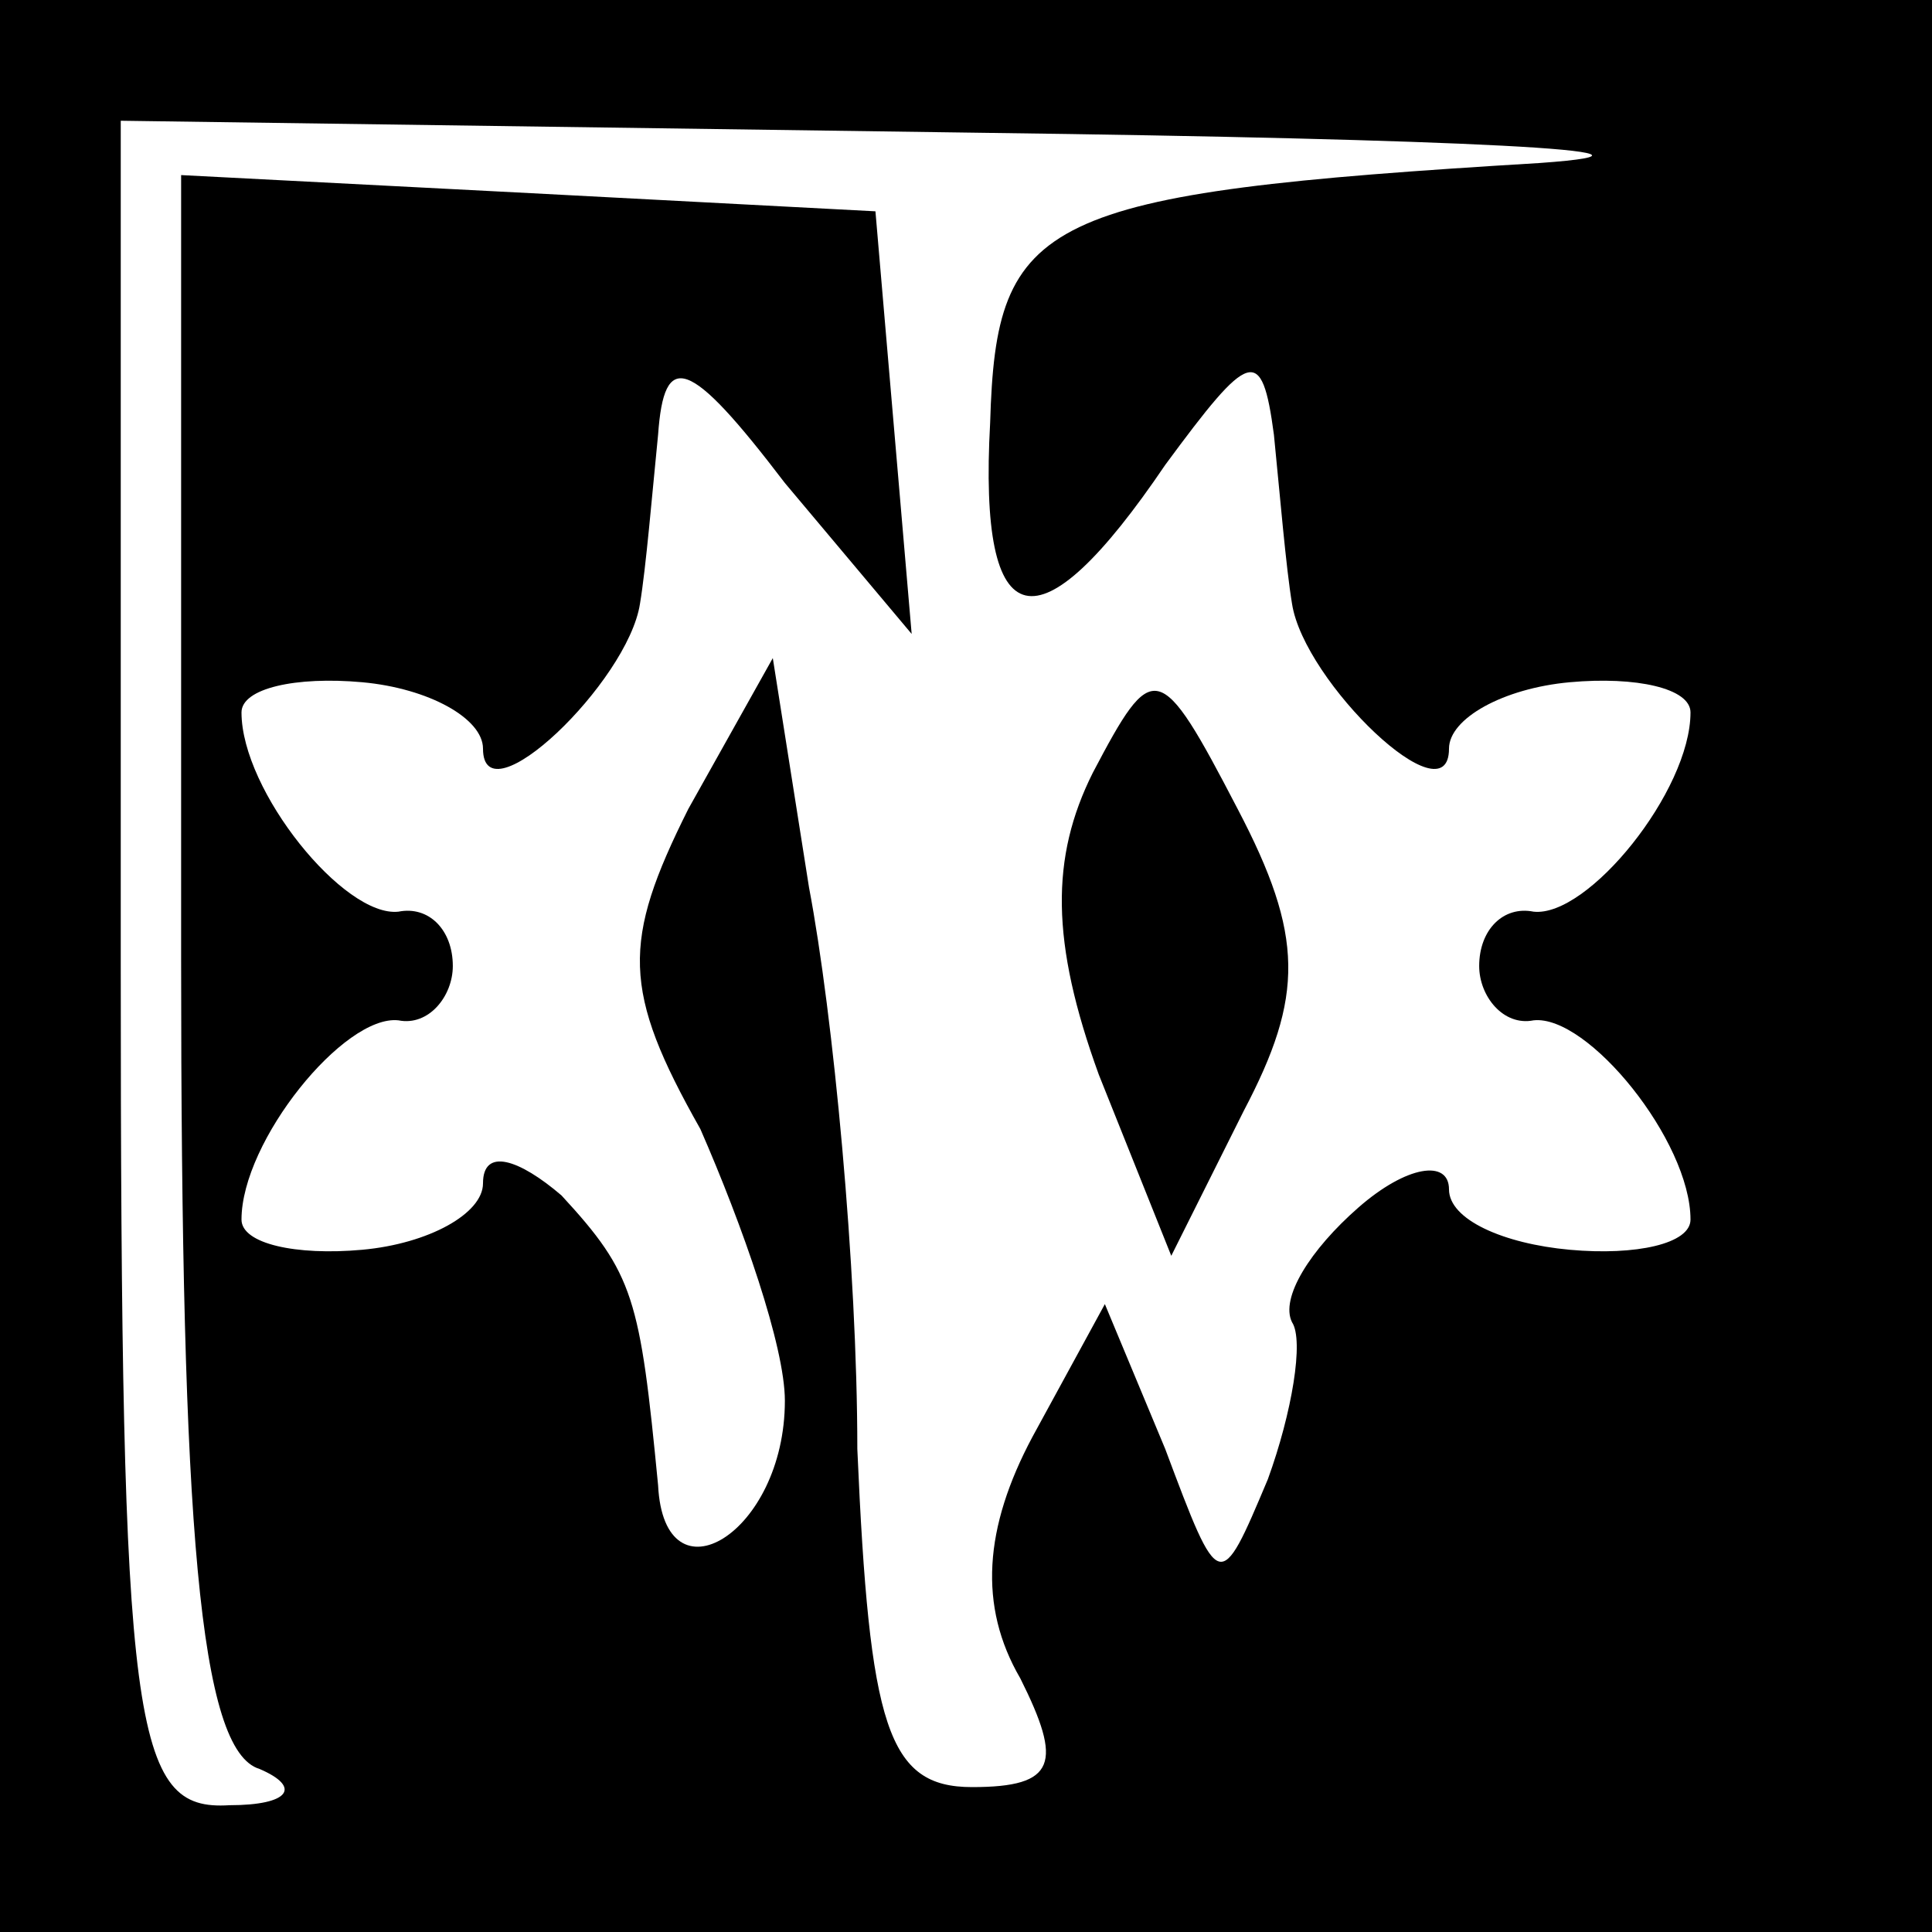 <?xml version="1.0" standalone="no"?>
<!DOCTYPE svg PUBLIC "-//W3C//DTD SVG 20010904//EN"
 "http://www.w3.org/TR/2001/REC-SVG-20010904/DTD/svg10.dtd">
<svg version="1.0" xmlns="http://www.w3.org/2000/svg"
 width="32pt" height="32pt" viewBox="0 0 32 32"
 preserveAspectRatio="xMidYMid meet">
<rect x="0" y="0" width="32" height="32" fill="#808080" stroke="none"/>
<g transform="translate(0,32) scale(0.1,-0.1)"
fill="#000000" stroke="none">
<path fill="#000000" stroke="none" d="M0 160 l0 -160 160 0 160 0 0 160 0
160 -160 0 -160 0 0 -160z"/>
<path fill="#ffffff" stroke="none" d="M255 293 c-83 -5 -90 -9 -91 -43 -2
-36 8 -38 29 -7 14 19 16 20 18 5 1 -10 2 -22 3 -28 2 -13 26 -36 26 -24 0 5
9 10 20 11 11 1 20 -1 20 -5 0 -13 -17 -34 -26 -33 -5 1 -9 -3 -9 -9 0 -5 4
-10 9 -9 9 1 26 -20 26 -33 0 -4 -9 -6 -20 -5 -11 1 -20 5 -20 10 0 5 -7 4
-15 -3 -8 -7 -13 -15 -11 -19 2 -3 0 -15 -4 -26 -8 -19 -8 -19 -17 5 l-10 24
-12 -22 c-8 -15 -9 -28 -2 -40 7 -14 6 -18 -8 -18 -14 0 -17 10 -19 56 0 30
-4 72 -8 93 l-6 38 -14 -25 c-11 -22 -11 -30 2 -53 7 -16 14 -36 14 -45 0 -22
-20 -34 -21 -14 -3 31 -4 35 -16 48 -7 6 -13 8 -13 2 0 -5 -9 -10 -20 -11 -11
-1 -20 1 -20 5 0 13 17 34 26 33 5 -1 9 4 9 9 0 6 -4 10 -9 9 -9 -1 -26 20
-26 33 0 4 9 6 20 5 11 -1 20 -6 20 -11 0 -12 24 11 26 24 1 6 2 18 3 28 1 14
5 13 21 -8 l21 -25 -3 35 -3 35 -57 3 -58 3 0 -130 c0 -94 3 -131 13 -134 7
-3 5 -6 -5 -6 -16 -1 -18 12 -18 139 l0 140 143 -2 c78 -1 120 -3 92 -5z"/>
<path fill="#000000" stroke="none" d="M181 192 c-7 -14 -7 -28 1 -50 l12 -30
12 24 c10 19 10 29 -1 50 -13 25 -14 25 -24 6z"/>
</g>
</svg>
